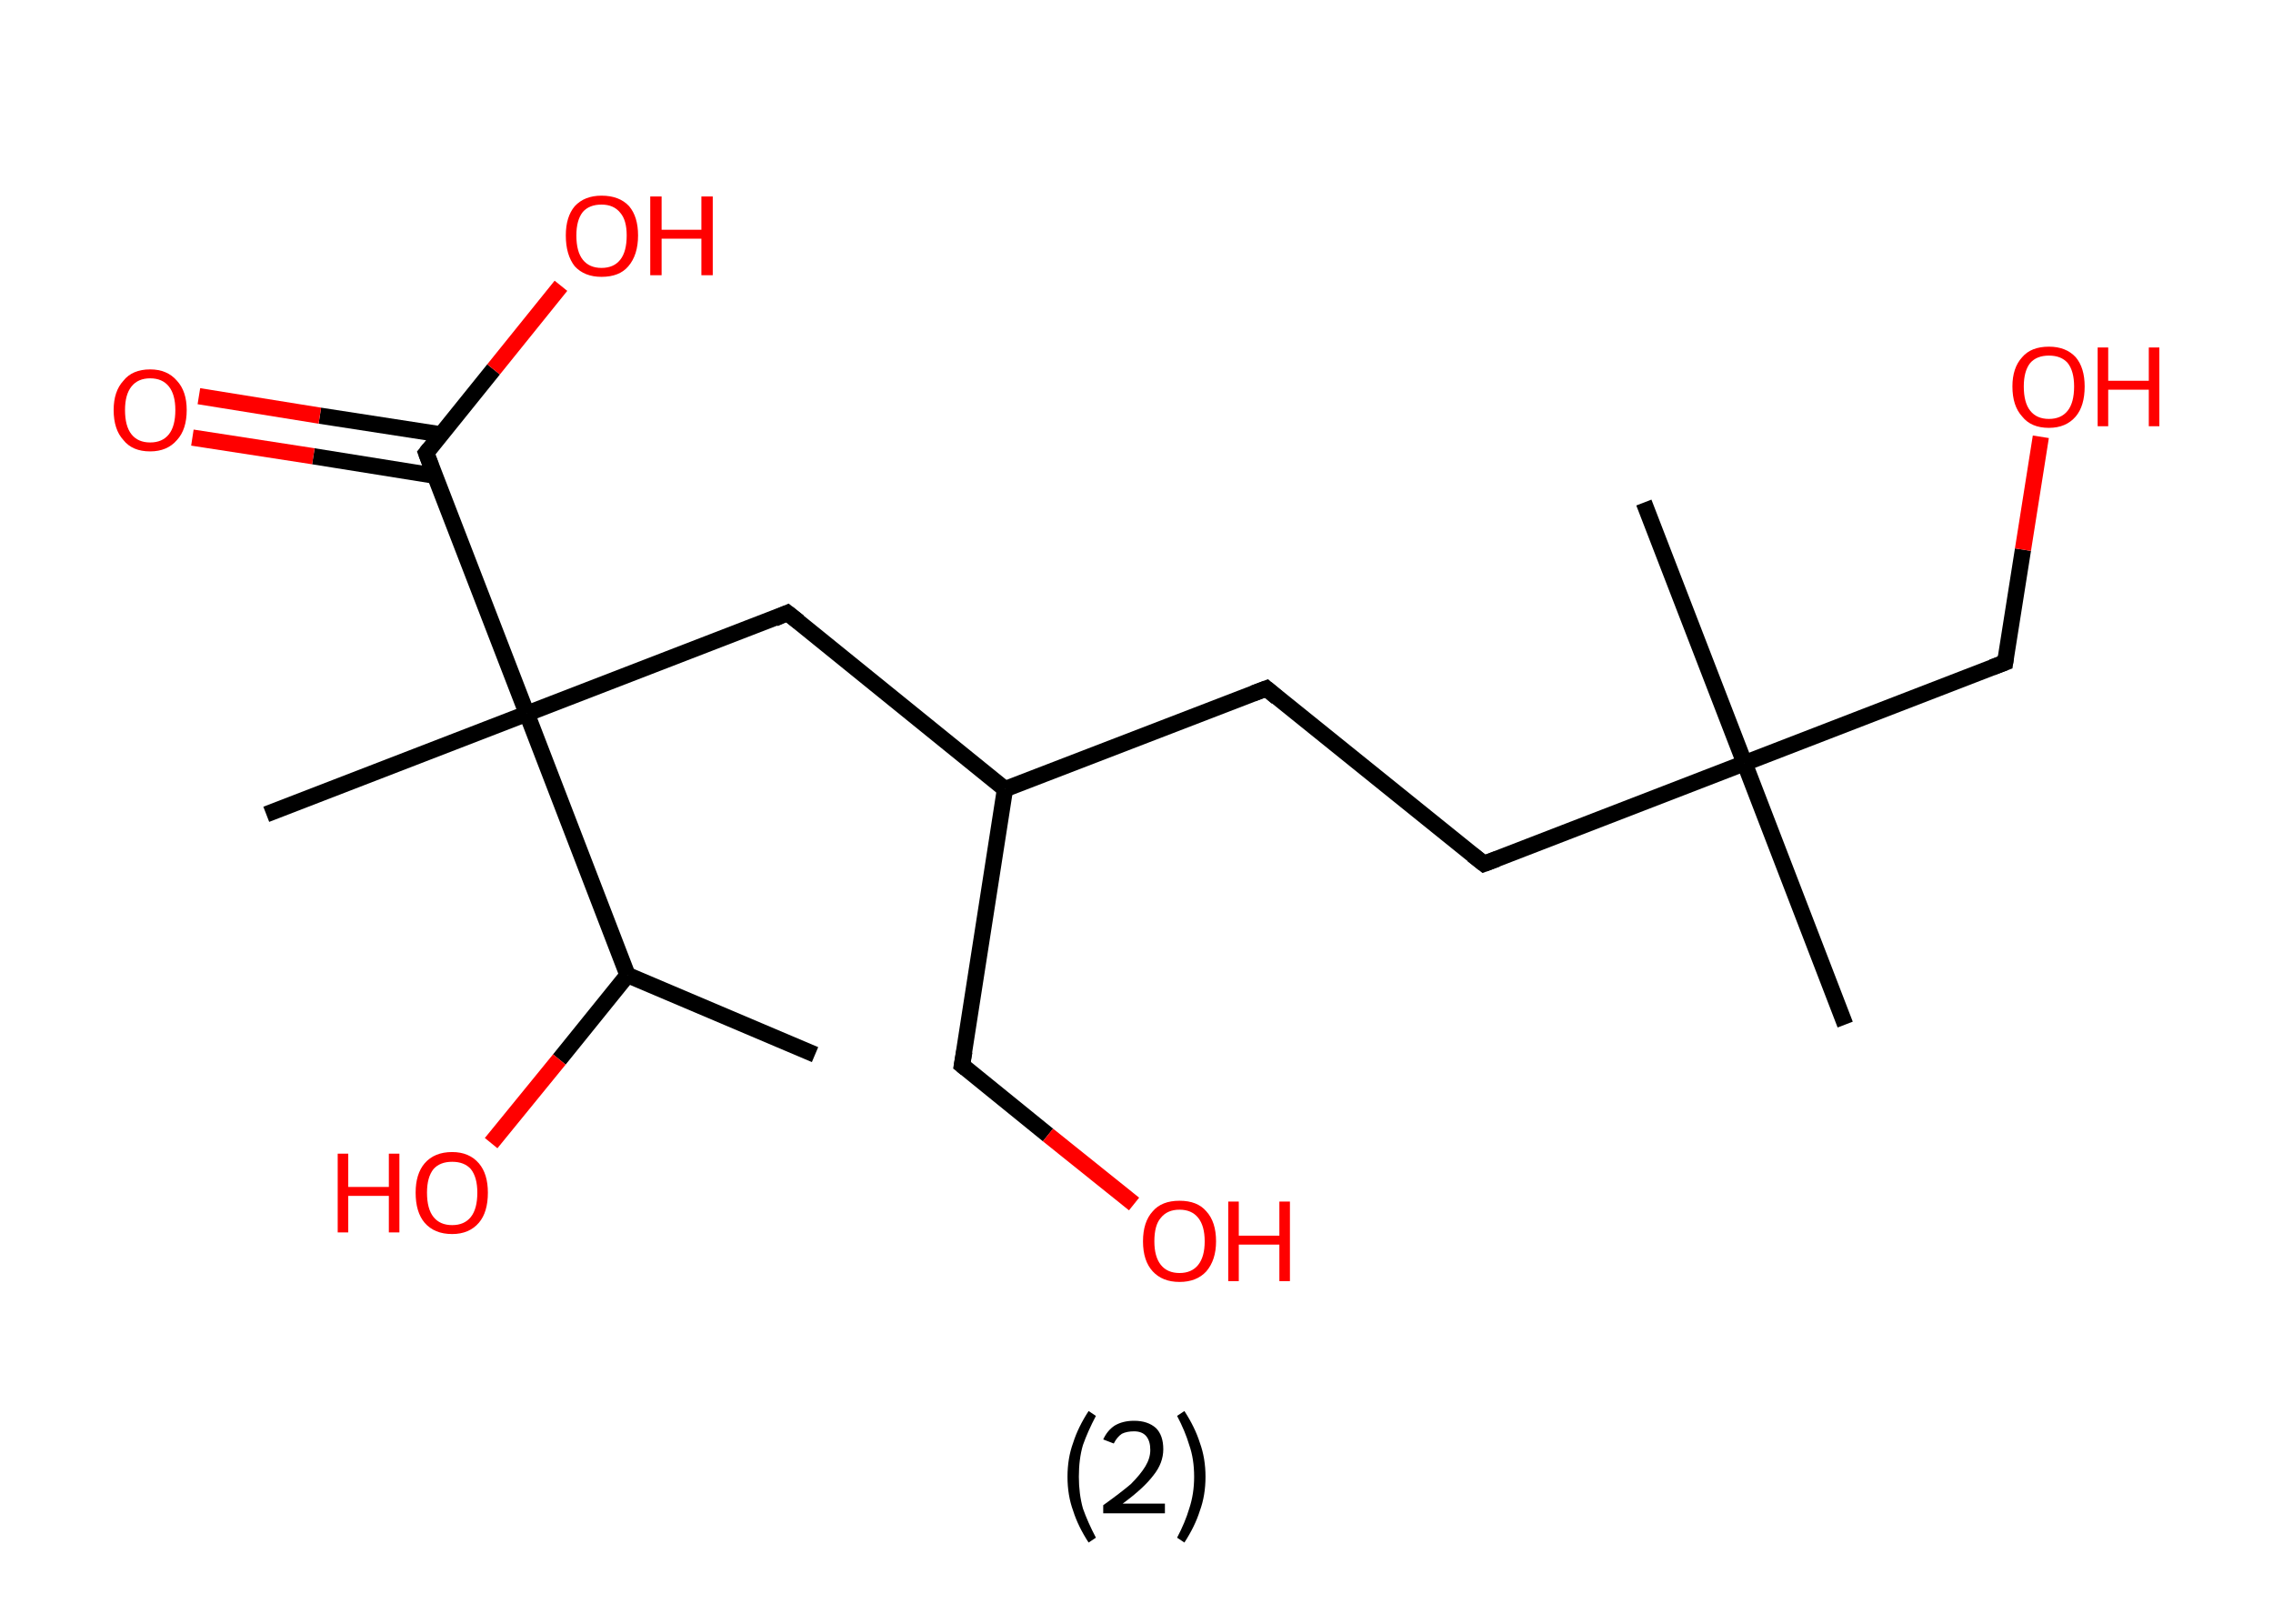 <?xml version='1.0' encoding='ASCII' standalone='yes'?>
<svg xmlns="http://www.w3.org/2000/svg" xmlns:rdkit="http://www.rdkit.org/xml" xmlns:xlink="http://www.w3.org/1999/xlink" version="1.1" baseProfile="full" xml:space="preserve" width="280px" height="200px" viewBox="0 0 280 200">
<!-- END OF HEADER -->
<rect style="opacity:1.0;fill:#FFFFFF;stroke:none" width="280.0" height="200.0" x="0.0" y="0.0"> </rect>
<path class="bond-0 atom-0 atom-1" d="M 100.4,129.9 L 77.3,120.1" style="fill:none;fill-rule:evenodd;stroke:#000000;stroke-width:2.0px;stroke-linecap:butt;stroke-linejoin:miter;stroke-opacity:1"/>
<path class="bond-1 atom-1 atom-2" d="M 77.3,120.1 L 68.9,130.5" style="fill:none;fill-rule:evenodd;stroke:#000000;stroke-width:2.0px;stroke-linecap:butt;stroke-linejoin:miter;stroke-opacity:1"/>
<path class="bond-1 atom-1 atom-2" d="M 68.9,130.5 L 60.5,140.8" style="fill:none;fill-rule:evenodd;stroke:#FF0000;stroke-width:2.0px;stroke-linecap:butt;stroke-linejoin:miter;stroke-opacity:1"/>
<path class="bond-2 atom-1 atom-3" d="M 77.3,120.1 L 64.9,87.9" style="fill:none;fill-rule:evenodd;stroke:#000000;stroke-width:2.0px;stroke-linecap:butt;stroke-linejoin:miter;stroke-opacity:1"/>
<path class="bond-3 atom-3 atom-4" d="M 64.9,87.9 L 32.8,100.3" style="fill:none;fill-rule:evenodd;stroke:#000000;stroke-width:2.0px;stroke-linecap:butt;stroke-linejoin:miter;stroke-opacity:1"/>
<path class="bond-4 atom-3 atom-5" d="M 64.9,87.9 L 97.0,75.5" style="fill:none;fill-rule:evenodd;stroke:#000000;stroke-width:2.0px;stroke-linecap:butt;stroke-linejoin:miter;stroke-opacity:1"/>
<path class="bond-5 atom-5 atom-6" d="M 97.0,75.5 L 123.8,97.2" style="fill:none;fill-rule:evenodd;stroke:#000000;stroke-width:2.0px;stroke-linecap:butt;stroke-linejoin:miter;stroke-opacity:1"/>
<path class="bond-6 atom-6 atom-7" d="M 123.8,97.2 L 118.5,131.2" style="fill:none;fill-rule:evenodd;stroke:#000000;stroke-width:2.0px;stroke-linecap:butt;stroke-linejoin:miter;stroke-opacity:1"/>
<path class="bond-7 atom-7 atom-8" d="M 118.5,131.2 L 129.1,139.8" style="fill:none;fill-rule:evenodd;stroke:#000000;stroke-width:2.0px;stroke-linecap:butt;stroke-linejoin:miter;stroke-opacity:1"/>
<path class="bond-7 atom-7 atom-8" d="M 129.1,139.8 L 139.7,148.3" style="fill:none;fill-rule:evenodd;stroke:#FF0000;stroke-width:2.0px;stroke-linecap:butt;stroke-linejoin:miter;stroke-opacity:1"/>
<path class="bond-8 atom-6 atom-9" d="M 123.8,97.2 L 156.0,84.8" style="fill:none;fill-rule:evenodd;stroke:#000000;stroke-width:2.0px;stroke-linecap:butt;stroke-linejoin:miter;stroke-opacity:1"/>
<path class="bond-9 atom-9 atom-10" d="M 156.0,84.8 L 182.8,106.4" style="fill:none;fill-rule:evenodd;stroke:#000000;stroke-width:2.0px;stroke-linecap:butt;stroke-linejoin:miter;stroke-opacity:1"/>
<path class="bond-10 atom-10 atom-11" d="M 182.8,106.4 L 214.9,94.0" style="fill:none;fill-rule:evenodd;stroke:#000000;stroke-width:2.0px;stroke-linecap:butt;stroke-linejoin:miter;stroke-opacity:1"/>
<path class="bond-11 atom-11 atom-12" d="M 214.9,94.0 L 202.5,61.9" style="fill:none;fill-rule:evenodd;stroke:#000000;stroke-width:2.0px;stroke-linecap:butt;stroke-linejoin:miter;stroke-opacity:1"/>
<path class="bond-12 atom-11 atom-13" d="M 214.9,94.0 L 227.3,126.2" style="fill:none;fill-rule:evenodd;stroke:#000000;stroke-width:2.0px;stroke-linecap:butt;stroke-linejoin:miter;stroke-opacity:1"/>
<path class="bond-13 atom-11 atom-14" d="M 214.9,94.0 L 247.0,81.6" style="fill:none;fill-rule:evenodd;stroke:#000000;stroke-width:2.0px;stroke-linecap:butt;stroke-linejoin:miter;stroke-opacity:1"/>
<path class="bond-14 atom-14 atom-15" d="M 247.0,81.6 L 249.2,67.7" style="fill:none;fill-rule:evenodd;stroke:#000000;stroke-width:2.0px;stroke-linecap:butt;stroke-linejoin:miter;stroke-opacity:1"/>
<path class="bond-14 atom-14 atom-15" d="M 249.2,67.7 L 251.4,53.8" style="fill:none;fill-rule:evenodd;stroke:#FF0000;stroke-width:2.0px;stroke-linecap:butt;stroke-linejoin:miter;stroke-opacity:1"/>
<path class="bond-15 atom-3 atom-16" d="M 64.9,87.9 L 52.5,55.8" style="fill:none;fill-rule:evenodd;stroke:#000000;stroke-width:2.0px;stroke-linecap:butt;stroke-linejoin:miter;stroke-opacity:1"/>
<path class="bond-16 atom-16 atom-17" d="M 54.3,53.5 L 39.4,51.2" style="fill:none;fill-rule:evenodd;stroke:#000000;stroke-width:2.0px;stroke-linecap:butt;stroke-linejoin:miter;stroke-opacity:1"/>
<path class="bond-16 atom-16 atom-17" d="M 39.4,51.2 L 24.5,48.8" style="fill:none;fill-rule:evenodd;stroke:#FF0000;stroke-width:2.0px;stroke-linecap:butt;stroke-linejoin:miter;stroke-opacity:1"/>
<path class="bond-16 atom-16 atom-17" d="M 53.6,58.6 L 38.6,56.2" style="fill:none;fill-rule:evenodd;stroke:#000000;stroke-width:2.0px;stroke-linecap:butt;stroke-linejoin:miter;stroke-opacity:1"/>
<path class="bond-16 atom-16 atom-17" d="M 38.6,56.2 L 23.7,53.9" style="fill:none;fill-rule:evenodd;stroke:#FF0000;stroke-width:2.0px;stroke-linecap:butt;stroke-linejoin:miter;stroke-opacity:1"/>
<path class="bond-17 atom-16 atom-18" d="M 52.5,55.8 L 60.8,45.5" style="fill:none;fill-rule:evenodd;stroke:#000000;stroke-width:2.0px;stroke-linecap:butt;stroke-linejoin:miter;stroke-opacity:1"/>
<path class="bond-17 atom-16 atom-18" d="M 60.8,45.5 L 69.1,35.2" style="fill:none;fill-rule:evenodd;stroke:#FF0000;stroke-width:2.0px;stroke-linecap:butt;stroke-linejoin:miter;stroke-opacity:1"/>
<path d="M 95.4,76.2 L 97.0,75.5 L 98.4,76.6" style="fill:none;stroke:#000000;stroke-width:2.0px;stroke-linecap:butt;stroke-linejoin:miter;stroke-opacity:1;"/>
<path d="M 118.8,129.5 L 118.5,131.2 L 119.0,131.6" style="fill:none;stroke:#000000;stroke-width:2.0px;stroke-linecap:butt;stroke-linejoin:miter;stroke-opacity:1;"/>
<path d="M 154.4,85.4 L 156.0,84.8 L 157.3,85.9" style="fill:none;stroke:#000000;stroke-width:2.0px;stroke-linecap:butt;stroke-linejoin:miter;stroke-opacity:1;"/>
<path d="M 181.4,105.3 L 182.8,106.4 L 184.4,105.8" style="fill:none;stroke:#000000;stroke-width:2.0px;stroke-linecap:butt;stroke-linejoin:miter;stroke-opacity:1;"/>
<path d="M 245.4,82.2 L 247.0,81.6 L 247.1,80.9" style="fill:none;stroke:#000000;stroke-width:2.0px;stroke-linecap:butt;stroke-linejoin:miter;stroke-opacity:1;"/>
<path d="M 53.1,57.4 L 52.5,55.8 L 52.9,55.3" style="fill:none;stroke:#000000;stroke-width:2.0px;stroke-linecap:butt;stroke-linejoin:miter;stroke-opacity:1;"/>
<path class="atom-2" d="M 41.6 142.1 L 42.9 142.1 L 42.9 146.2 L 47.9 146.2 L 47.9 142.1 L 49.2 142.1 L 49.2 151.8 L 47.9 151.8 L 47.9 147.3 L 42.9 147.3 L 42.9 151.8 L 41.6 151.8 L 41.6 142.1 " fill="#FF0000"/>
<path class="atom-2" d="M 51.2 146.9 Q 51.2 144.6, 52.3 143.3 Q 53.5 141.9, 55.7 141.9 Q 57.8 141.9, 59.0 143.3 Q 60.1 144.6, 60.1 146.9 Q 60.1 149.3, 59.0 150.6 Q 57.8 152.0, 55.7 152.0 Q 53.5 152.0, 52.3 150.6 Q 51.2 149.3, 51.2 146.9 M 55.7 150.9 Q 57.2 150.9, 58.0 149.9 Q 58.8 148.9, 58.8 146.9 Q 58.8 145.0, 58.0 144.0 Q 57.2 143.1, 55.7 143.1 Q 54.2 143.1, 53.4 144.0 Q 52.6 145.0, 52.6 146.9 Q 52.6 148.9, 53.4 149.9 Q 54.2 150.9, 55.7 150.9 " fill="#FF0000"/>
<path class="atom-8" d="M 140.8 152.9 Q 140.8 150.5, 142.0 149.2 Q 143.1 147.9, 145.3 147.9 Q 147.5 147.9, 148.6 149.2 Q 149.8 150.5, 149.8 152.9 Q 149.8 155.2, 148.6 156.6 Q 147.4 157.9, 145.3 157.9 Q 143.2 157.9, 142.0 156.6 Q 140.8 155.3, 140.8 152.9 M 145.3 156.8 Q 146.8 156.8, 147.6 155.8 Q 148.4 154.8, 148.4 152.9 Q 148.4 151.0, 147.6 150.0 Q 146.8 149.0, 145.3 149.0 Q 143.8 149.0, 143.0 150.0 Q 142.2 150.9, 142.2 152.9 Q 142.2 154.8, 143.0 155.8 Q 143.8 156.8, 145.3 156.8 " fill="#FF0000"/>
<path class="atom-8" d="M 151.3 148.0 L 152.6 148.0 L 152.6 152.2 L 157.6 152.2 L 157.6 148.0 L 158.9 148.0 L 158.9 157.8 L 157.6 157.8 L 157.6 153.3 L 152.6 153.3 L 152.6 157.8 L 151.3 157.8 L 151.3 148.0 " fill="#FF0000"/>
<path class="atom-15" d="M 247.9 47.6 Q 247.9 45.3, 249.1 44.0 Q 250.2 42.7, 252.4 42.7 Q 254.5 42.7, 255.7 44.0 Q 256.8 45.3, 256.8 47.6 Q 256.8 50.0, 255.7 51.3 Q 254.5 52.7, 252.4 52.7 Q 250.2 52.7, 249.1 51.3 Q 247.9 50.0, 247.9 47.6 M 252.4 51.6 Q 253.9 51.6, 254.7 50.6 Q 255.5 49.6, 255.5 47.6 Q 255.5 45.7, 254.7 44.7 Q 253.9 43.8, 252.4 43.8 Q 250.9 43.8, 250.1 44.7 Q 249.3 45.7, 249.3 47.6 Q 249.3 49.6, 250.1 50.6 Q 250.9 51.6, 252.4 51.6 " fill="#FF0000"/>
<path class="atom-15" d="M 258.4 42.8 L 259.7 42.8 L 259.7 46.9 L 264.7 46.9 L 264.7 42.8 L 266.0 42.8 L 266.0 52.5 L 264.7 52.5 L 264.7 48.0 L 259.7 48.0 L 259.7 52.5 L 258.4 52.5 L 258.4 42.8 " fill="#FF0000"/>
<path class="atom-17" d="M 14.0 50.5 Q 14.0 48.2, 15.2 46.9 Q 16.3 45.5, 18.5 45.5 Q 20.6 45.5, 21.8 46.9 Q 23.0 48.2, 23.0 50.5 Q 23.0 52.9, 21.8 54.2 Q 20.6 55.6, 18.5 55.6 Q 16.3 55.6, 15.2 54.2 Q 14.0 52.9, 14.0 50.5 M 18.5 54.5 Q 20.0 54.5, 20.8 53.5 Q 21.6 52.5, 21.6 50.5 Q 21.6 48.6, 20.8 47.6 Q 20.0 46.6, 18.5 46.6 Q 17.0 46.6, 16.2 47.6 Q 15.4 48.6, 15.4 50.5 Q 15.4 52.5, 16.2 53.5 Q 17.0 54.5, 18.5 54.5 " fill="#FF0000"/>
<path class="atom-18" d="M 69.7 29.0 Q 69.7 26.7, 70.8 25.4 Q 72.0 24.1, 74.1 24.1 Q 76.3 24.1, 77.5 25.4 Q 78.6 26.7, 78.6 29.0 Q 78.6 31.4, 77.4 32.8 Q 76.3 34.1, 74.1 34.1 Q 72.0 34.1, 70.8 32.8 Q 69.7 31.4, 69.7 29.0 M 74.1 33.0 Q 75.6 33.0, 76.4 32.0 Q 77.2 31.0, 77.2 29.0 Q 77.2 27.1, 76.4 26.2 Q 75.6 25.2, 74.1 25.2 Q 72.6 25.2, 71.8 26.1 Q 71.0 27.1, 71.0 29.0 Q 71.0 31.0, 71.8 32.0 Q 72.6 33.0, 74.1 33.0 " fill="#FF0000"/>
<path class="atom-18" d="M 80.1 24.2 L 81.5 24.2 L 81.5 28.3 L 86.4 28.3 L 86.4 24.2 L 87.8 24.2 L 87.8 33.9 L 86.4 33.9 L 86.4 29.4 L 81.5 29.4 L 81.5 33.9 L 80.1 33.9 L 80.1 24.2 " fill="#FF0000"/>
<path class="legend" d="M 131.5 181.9 Q 131.5 179.6, 132.2 177.7 Q 132.8 175.8, 134.1 173.8 L 135.0 174.4 Q 134.0 176.3, 133.4 178.0 Q 132.9 179.7, 132.9 181.9 Q 132.9 184.0, 133.4 185.8 Q 134.0 187.5, 135.0 189.4 L 134.1 190.0 Q 132.8 188.0, 132.2 186.1 Q 131.5 184.2, 131.5 181.9 " fill="#000000"/>
<path class="legend" d="M 135.9 177.3 Q 136.4 176.2, 137.3 175.6 Q 138.3 175.0, 139.7 175.0 Q 141.4 175.0, 142.4 175.9 Q 143.3 176.8, 143.3 178.5 Q 143.3 180.2, 142.1 181.7 Q 140.9 183.3, 138.3 185.2 L 143.5 185.2 L 143.5 186.4 L 135.9 186.4 L 135.9 185.4 Q 138.0 183.9, 139.3 182.8 Q 140.5 181.6, 141.1 180.6 Q 141.7 179.6, 141.7 178.6 Q 141.7 177.5, 141.2 176.9 Q 140.7 176.3, 139.7 176.3 Q 138.8 176.3, 138.2 176.6 Q 137.6 177.0, 137.2 177.8 L 135.9 177.3 " fill="#000000"/>
<path class="legend" d="M 148.5 181.9 Q 148.5 184.2, 147.8 186.1 Q 147.2 188.0, 145.9 190.0 L 145.0 189.4 Q 146.0 187.5, 146.5 185.8 Q 147.1 184.0, 147.1 181.9 Q 147.1 179.7, 146.5 178.0 Q 146.0 176.3, 145.0 174.4 L 145.9 173.8 Q 147.2 175.8, 147.8 177.7 Q 148.5 179.6, 148.5 181.9 " fill="#000000"/>
</svg>
